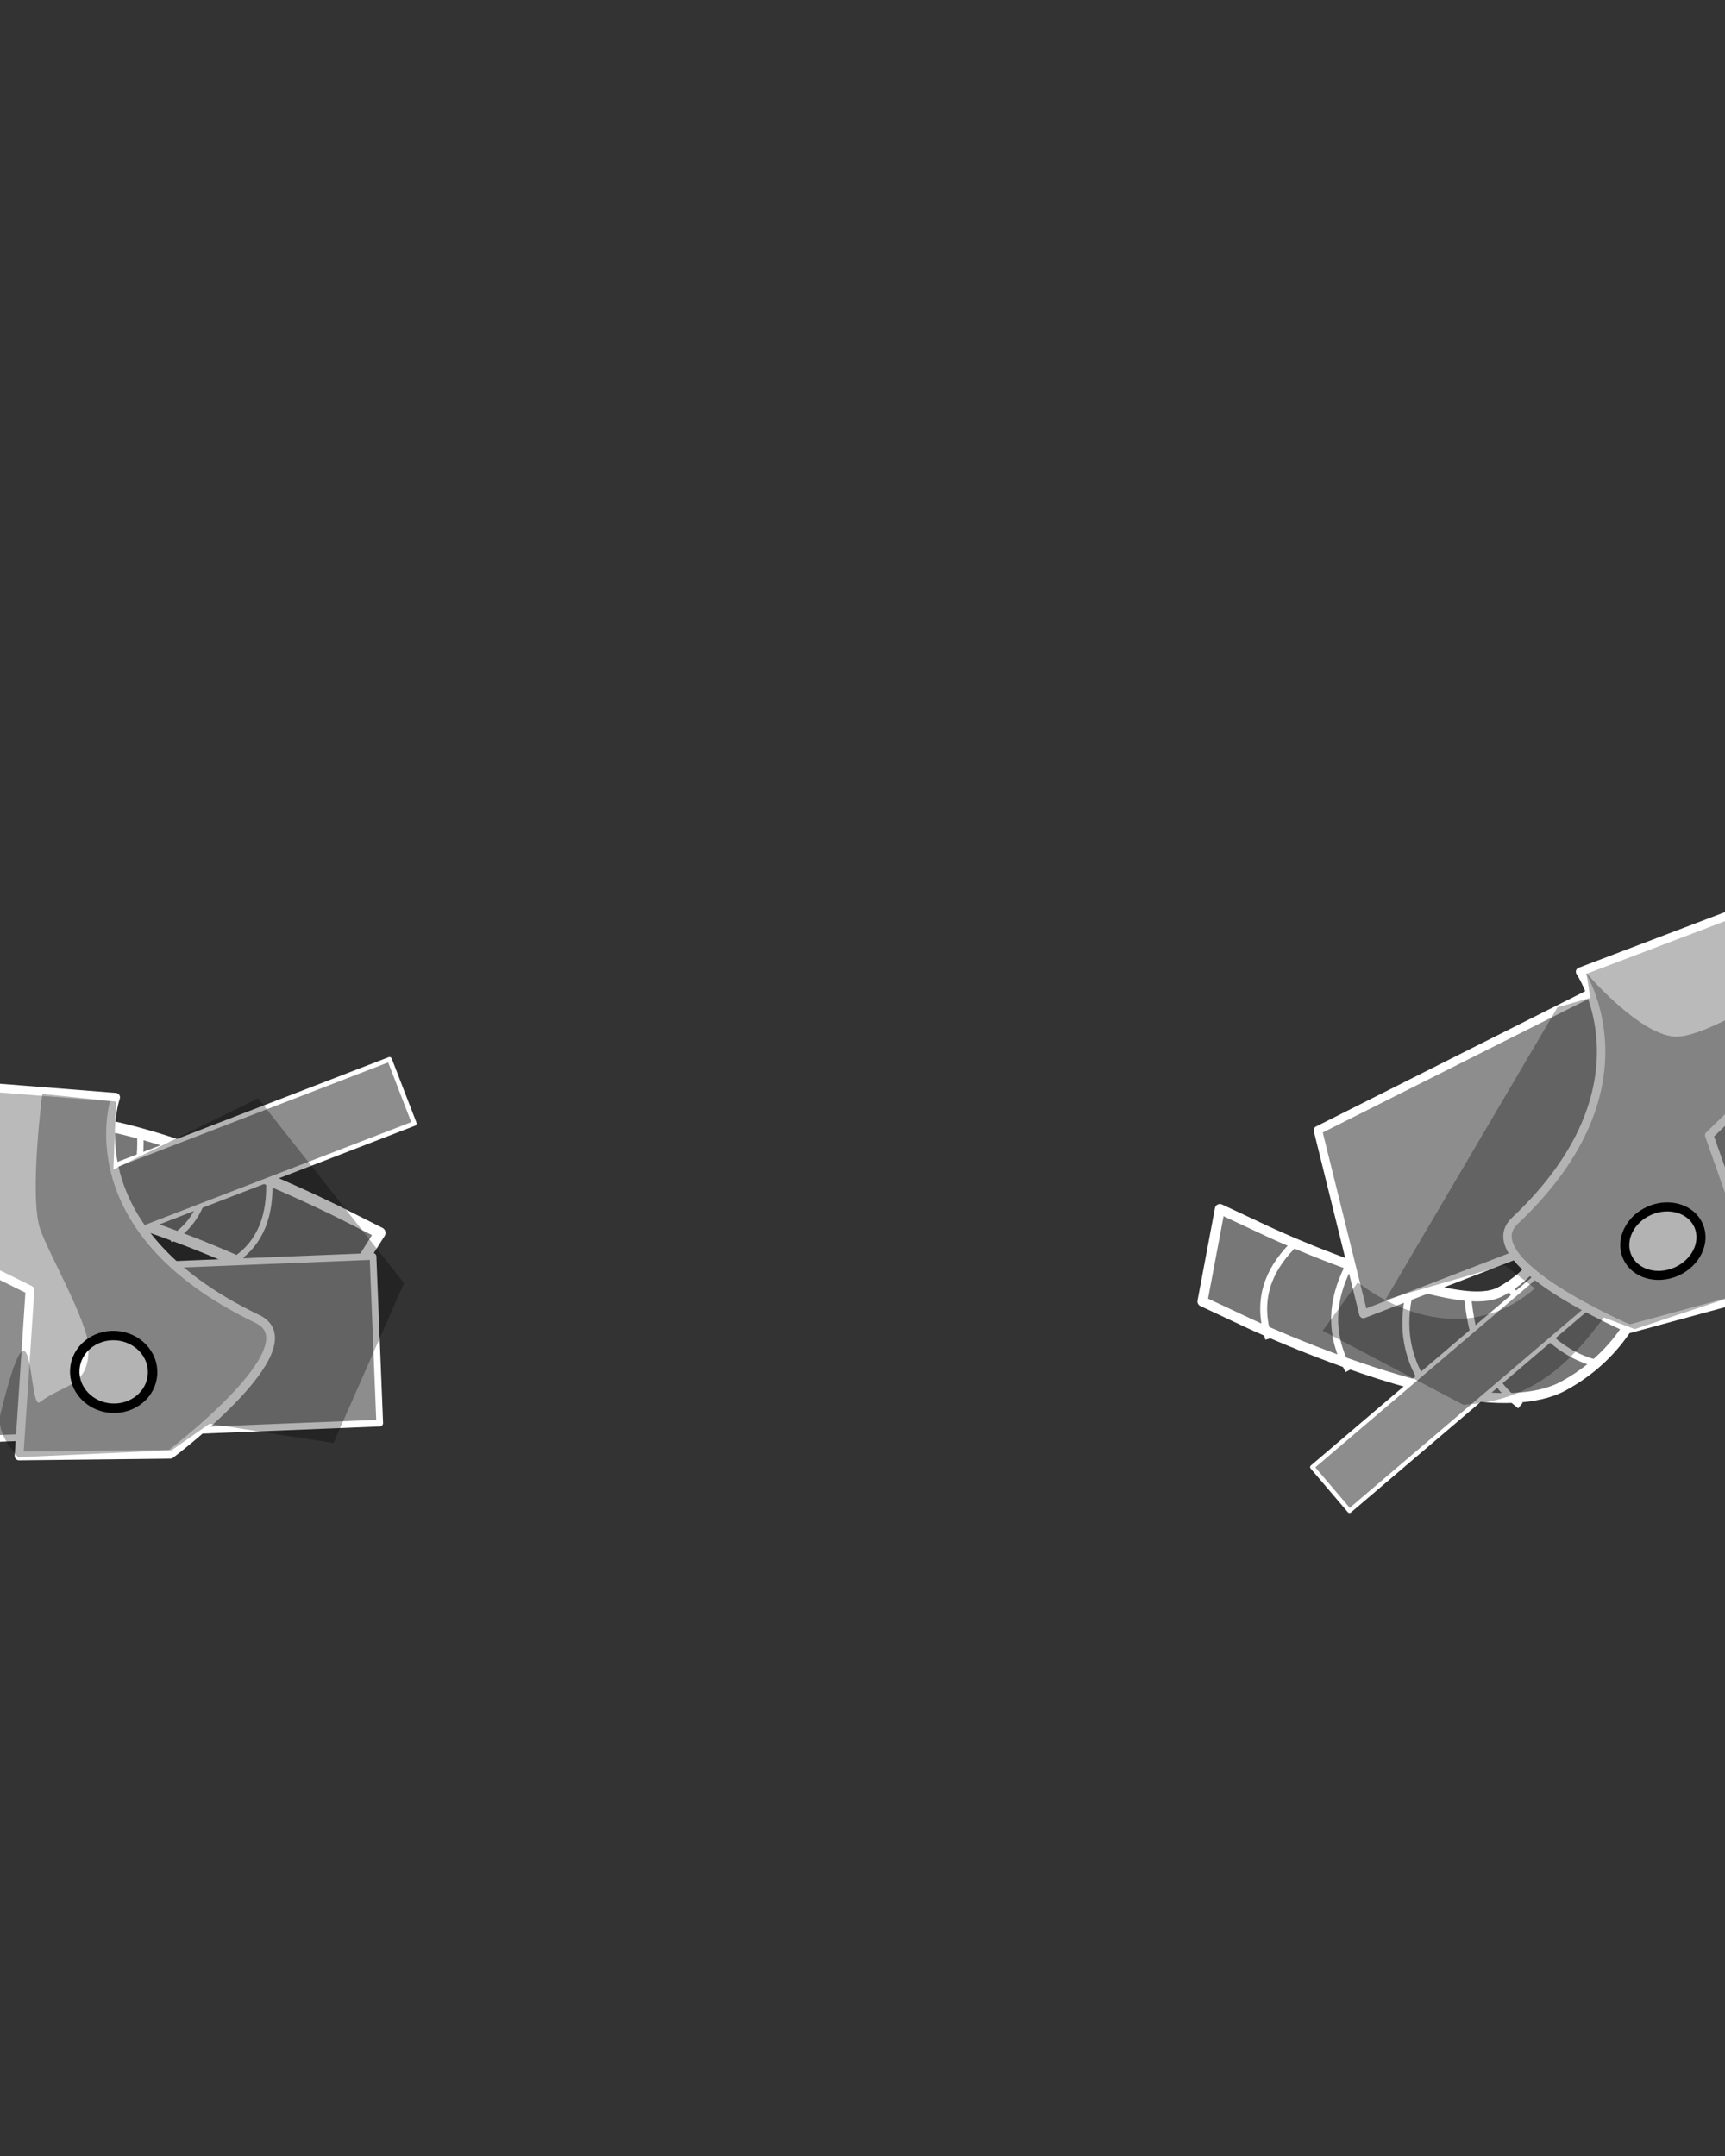 <svg width="2160" height="2700" viewBox="0 0 2160 2700" fill="none" xmlns="http://www.w3.org/2000/svg">
<rect x="0" y="0" width="2160" height="2700" fill="#333333" stroke="none"/>
<g clip-path="url(#clip0_876_3)">
<path fill-rule="evenodd" clip-rule="evenodd" d="M1566.35 1658.35L1505.66 1629.9L1527.5 1514.03L1588.19 1542.49C1588.19 1542.49 1675.19 1583.3 1761.51 1606.9C1807.43 1619.46 1854.13 1630.95 1878.82 1617.59C1963.21 1571.95 1956.39 1474.21 1956.39 1474.21L1950.92 1410.82L2073.76 1435.17L2079.23 1498.56C2079.23 1498.56 2094.91 1661.48 1957.22 1735.96C1924.67 1753.56 1872.34 1754.82 1813.69 1743.42C1701.96 1721.7 1566.35 1658.35 1566.35 1658.35Z" fill="#777777" stroke="white" stroke-width="12.498" stroke-miterlimit="2" stroke-linejoin="round"/>
<path d="M1587.43 1672.4C1574.15 1627.28 1587.95 1591.29 1617.73 1560.69" stroke="white" stroke-width="8.669" stroke-miterlimit="1.5" stroke-linecap="square" stroke-linejoin="round"/>
<path d="M1686.74 1712.35C1664 1668.92 1667.87 1627.91 1687.45 1588.33" stroke="white" stroke-width="8.735" stroke-miterlimit="1.5" stroke-linecap="square" stroke-linejoin="round"/>
<path d="M1785.45 1736.35C1757.48 1695.26 1755.04 1652.32 1767.67 1608.3" stroke="white" stroke-width="8.787" stroke-miterlimit="1.5" stroke-linecap="square" stroke-linejoin="round"/>
<path d="M1900.42 1757.5C1862.29 1726.24 1844.49 1682.8 1838.7 1632.15" stroke="white" stroke-width="8.83" stroke-miterlimit="1.5" stroke-linecap="square" stroke-linejoin="round"/>
<path d="M1994.93 1706.19C1951.8 1694.07 1918.1 1659.09 1889.96 1610.6" stroke="white" stroke-width="8.687" stroke-miterlimit="1.5" stroke-linecap="square" stroke-linejoin="round"/>
<path d="M2045.53 1657.42C2003.51 1655.1 1965.13 1626.79 1928.9 1583.14" stroke="white" stroke-width="8.66" stroke-miterlimit="1.5" stroke-linecap="square" stroke-linejoin="round"/>
<path d="M2069.77 1601.75C2029.69 1606.24 1989.17 1583.32 1948.39 1544.21" stroke="white" stroke-width="8.681" stroke-miterlimit="1.5" stroke-linecap="square" stroke-linejoin="round"/>
<path fill-rule="evenodd" clip-rule="evenodd" d="M49.9 1507.86C52.402 1519.19 58.491 1544.13 66.991 1561.33C102.029 1632.22 166.499 1708.59 166.499 1708.59L202.594 1751.48L106.52 1815.94L70.425 1773.05C70.425 1773.05 -30.465 1651.9 -61.169 1561.49C-82.725 1498.01 -68.111 1446.08 -24.732 1420.36C11.683 1398.77 74.452 1395.81 144.853 1411.77C268.958 1439.9 423.51 1517.56 423.51 1517.56L475.816 1543.97L416.671 1637.38L364.365 1610.97C364.365 1610.97 226.334 1540.94 115.29 1515.78C95.194 1511.22 76.195 1508.13 59.575 1507.99C56.141 1507.96 52.866 1507.76 49.9 1507.86Z" fill="#777777" stroke="white" stroke-width="13.956" stroke-miterlimit="2" stroke-linejoin="round"/>
<path d="M293.789 1578.13C327.465 1555.68 338.863 1520.55 337.106 1477.93" stroke="white" stroke-width="7.949" stroke-miterlimit="1.5" stroke-linecap="square" stroke-linejoin="round"/>
<path d="M216.391 1550.5C250.066 1528.05 261.465 1492.92 259.707 1450.3" stroke="white" stroke-width="7.949" stroke-miterlimit="1.5" stroke-linecap="square" stroke-linejoin="round"/>
<path d="M132.363 1523.33C166.039 1500.87 177.437 1465.74 175.68 1423.12" stroke="white" stroke-width="7.949" stroke-miterlimit="1.5" stroke-linecap="square" stroke-linejoin="round"/>
<path d="M70.054 1506.33C100.916 1480.86 108.138 1444.85 101.399 1402.64" stroke="white" stroke-width="7.95" stroke-miterlimit="1.5" stroke-linecap="square" stroke-linejoin="round"/>
<path d="M487.765 1326.68L-312.943 1635.85L-281.951 1716.12L518.757 1406.95L487.765 1326.68Z" fill="#8D8D8D" stroke="white" stroke-width="5.895" stroke-miterlimit="1.5" stroke-linecap="square" stroke-linejoin="round"/>
<path d="M467.085 1573.46L-251.857 1602.41L-243.455 1811.12L475.488 1782.18L467.085 1573.46Z" fill="#8D8D8D" stroke="white" stroke-width="8.41" stroke-miterlimit="1.5" stroke-linecap="square" stroke-linejoin="round"/>
<path fill-rule="evenodd" clip-rule="evenodd" d="M-107.226 1354.18L-107.33 1543.97L37.522 1615.53L23.849 1823.33L213.309 1821.22C213.309 1821.22 393.264 1685.73 322.209 1651.69C86.422 1538.71 144.815 1374.17 144.815 1374.17L-107.226 1354.18Z" fill="#BABABA" stroke="white" stroke-width="10.978" stroke-miterlimit="1.5" stroke-linecap="square" stroke-linejoin="round"/>
<path d="M139.551 1763.5C112.658 1761.84 92.114 1740.15 93.663 1715.05C95.213 1689.95 118.27 1670.95 145.162 1672.61C172.055 1674.27 192.599 1695.96 191.05 1721.06C189.5 1746.16 166.444 1765.16 139.551 1763.5Z" fill="white" stroke="black" stroke-width="11.832" stroke-miterlimit="1.5" stroke-linecap="square" stroke-linejoin="round"/>
<path fill-rule="evenodd" clip-rule="evenodd" d="M52.977 1369.99C52.977 1369.99 36.343 1497.91 50.309 1539.22C60.536 1569.46 110.295 1655.33 110.844 1687.25C111.713 1737.89 79.496 1732.84 49.935 1756.06C34.885 1767.88 43.404 1595.71 0.638 1770.65C-5.729 1796.7 22.802 1824.87 22.802 1824.87L214.76 1816.24L262.405 1783.01L417.606 1807.12L505.896 1606.93L323.161 1375.43L141.994 1464.48L145.326 1379.53L52.977 1369.99Z" fill="black" fill-opacity="0.3"/>
<path fill-rule="evenodd" clip-rule="evenodd" d="M2311.43 1083.01L1650.23 1415.44L1707.24 1645.58L2453.75 1356.84L2311.43 1083.01Z" fill="#8D8D8D" stroke="white" stroke-width="10.487" stroke-miterlimit="1.5" stroke-linecap="square" stroke-linejoin="round"/>
<path d="M2296.52 1280.65L1643.19 1837.32L1689.84 1892.07L2343.17 1335.41L2296.52 1280.65Z" fill="#8D8D8D" stroke="white" stroke-width="5.39" stroke-miterlimit="1.5" stroke-linecap="square" stroke-linejoin="round"/>
<path fill-rule="evenodd" clip-rule="evenodd" d="M2197.21 1133.77L2249.41 1316.24L2140.23 1421.78L2209.44 1618.13L2040.36 1664.14C2040.36 1664.14 1843.11 1579.5 1896.96 1528.75C2075.64 1360.32 1978.54 1216.91 1978.54 1216.91L2197.21 1133.77Z" fill="#BABABA" stroke="white" stroke-width="10.558" stroke-miterlimit="1.5" stroke-linecap="square" stroke-linejoin="round"/>
<path d="M2098.91 1592.54C2123.6 1581.76 2136.16 1555.92 2126.95 1534.82C2117.74 1513.71 2090.25 1505.34 2065.56 1516.11C2040.86 1526.89 2028.31 1552.73 2037.52 1573.84C2046.73 1594.94 2074.21 1603.32 2098.91 1592.54Z" fill="white" stroke="black" stroke-width="11.322" stroke-miterlimit="1.5" stroke-linecap="square" stroke-linejoin="round"/>
<path fill-rule="evenodd" clip-rule="evenodd" d="M2096.59 1298.12C2144.79 1301.62 2272.13 1201.8 2275.58 1239.48C2278.01 1266.01 2258.82 1594.02 2258.82 1594.02L2047 1664.51L2008.32 1649.94C1979.47 1686.83 1931.91 1754.84 1832.21 1759.14L1656.28 1666.55L1700.21 1606.03C1775.99 1663.19 1860.59 1667.74 1921.89 1613.4L1883.93 1584.39L1734.93 1627.54L1950.27 1261.49L1991.4 1249.59L1986.37 1218.45C1986.37 1218.45 2051.38 1294.83 2096.59 1298.12Z" fill="black" fill-opacity="0.3"/>
</g>
<defs>
<clipPath id="clip0_876_3">
<rect width="2160" height="2700" fill="white"/>
</clipPath>
</defs>
</svg>
